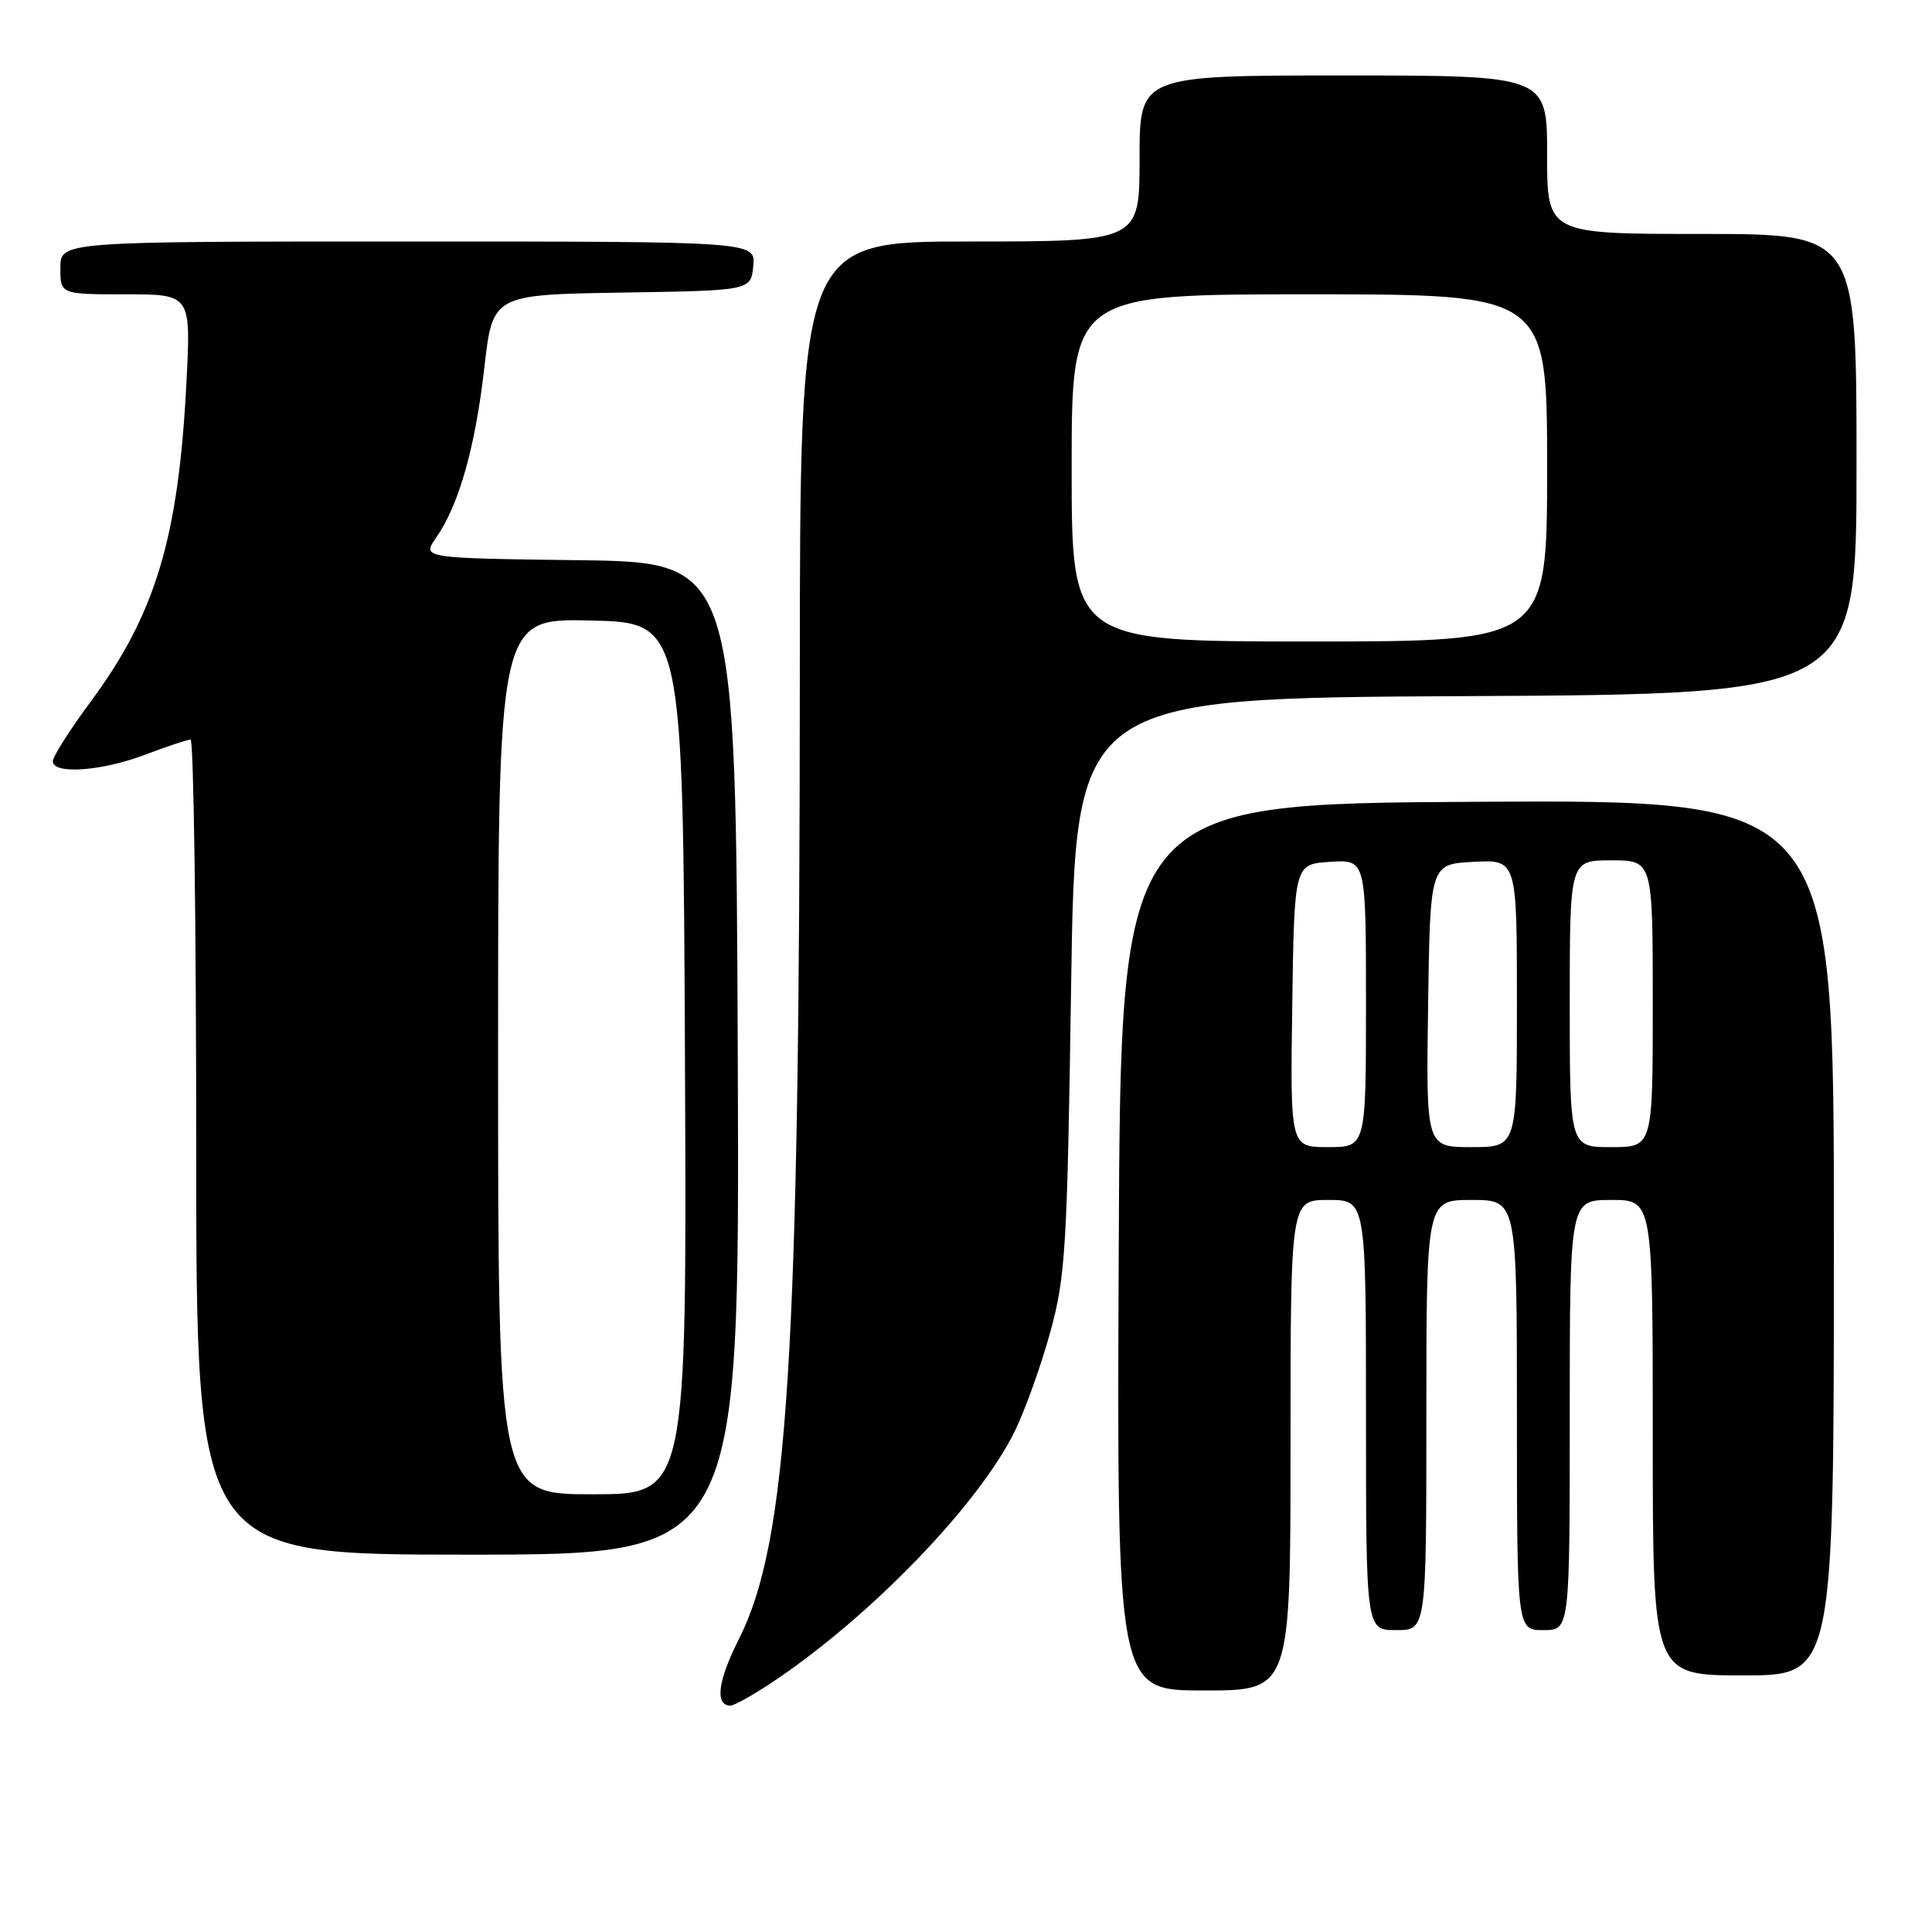 <?xml version="1.0" encoding="UTF-8" standalone="no"?>
<!DOCTYPE svg PUBLIC "-//W3C//DTD SVG 1.1//EN" "http://www.w3.org/Graphics/SVG/1.1/DTD/svg11.dtd" >
<svg xmlns="http://www.w3.org/2000/svg" xmlns:xlink="http://www.w3.org/1999/xlink" version="1.1" viewBox="0 0 256 256">
 <g >
 <path fill="currentColor"
d=" M 102.13 223.04 C 115.21 214.37 129.72 199.37 134.49 189.59 C 135.85 186.79 137.96 180.90 139.17 176.50 C 141.19 169.13 141.41 165.51 141.93 130.50 C 142.50 92.50 142.50 92.50 194.25 92.24 C 246.00 91.98 246.00 91.98 246.00 61.49 C 246.00 31.00 246.00 31.00 225.50 31.00 C 205.00 31.00 205.00 31.00 205.00 20.50 C 205.00 10.00 205.00 10.00 178.00 10.00 C 151.00 10.00 151.00 10.00 151.00 21.00 C 151.00 32.00 151.00 32.00 128.50 32.00 C 106.00 32.00 106.00 32.00 105.98 89.75 C 105.95 179.94 104.41 204.31 97.92 217.16 C 95.10 222.75 94.69 226.00 96.80 226.00 C 97.27 226.00 99.67 224.67 102.13 223.04 Z  M 171.00 191.50 C 171.00 159.00 171.00 159.00 176.00 159.00 C 181.00 159.00 181.00 159.00 181.00 187.50 C 181.00 216.00 181.00 216.00 185.00 216.00 C 189.00 216.00 189.00 216.00 189.00 187.50 C 189.00 159.00 189.00 159.00 195.00 159.00 C 201.00 159.00 201.00 159.00 201.00 187.50 C 201.00 216.00 201.00 216.00 204.50 216.00 C 208.00 216.00 208.00 216.00 208.00 187.50 C 208.00 159.00 208.00 159.00 213.50 159.00 C 219.00 159.00 219.00 159.00 219.00 190.50 C 219.00 222.00 219.00 222.00 231.00 222.00 C 243.00 222.00 243.00 222.00 243.00 163.99 C 243.00 105.98 243.00 105.98 195.75 106.24 C 148.50 106.50 148.50 106.50 148.24 165.25 C 147.98 224.00 147.98 224.00 159.49 224.00 C 171.00 224.00 171.00 224.00 171.00 191.50 Z  M 97.76 140.25 C 97.50 74.50 97.50 74.50 76.70 74.23 C 55.89 73.96 55.89 73.96 57.80 71.23 C 60.80 66.92 62.97 59.30 64.17 48.77 C 65.28 39.05 65.28 39.05 82.39 38.77 C 99.50 38.50 99.50 38.50 99.81 35.25 C 100.13 32.00 100.13 32.00 54.06 32.00 C 8.00 32.00 8.00 32.00 8.00 35.50 C 8.00 39.00 8.00 39.00 16.65 39.00 C 25.31 39.00 25.31 39.00 24.70 50.75 C 23.65 71.28 20.61 81.39 11.95 93.06 C 9.23 96.74 7.00 100.25 7.00 100.87 C 7.00 102.65 13.48 102.19 19.24 100.00 C 22.13 98.90 24.84 98.00 25.25 98.00 C 25.66 98.00 26.00 122.30 26.00 152.00 C 26.00 206.00 26.00 206.00 62.01 206.00 C 98.01 206.00 98.01 206.00 97.76 140.25 Z  M 142.00 62.00 C 142.00 39.00 142.00 39.00 173.50 39.00 C 205.00 39.00 205.00 39.00 205.00 62.00 C 205.00 85.00 205.00 85.00 173.50 85.00 C 142.00 85.00 142.00 85.00 142.00 62.00 Z  M 171.23 133.25 C 171.50 114.50 171.50 114.50 176.25 114.20 C 181.00 113.89 181.00 113.89 181.00 132.95 C 181.00 152.00 181.00 152.00 175.98 152.00 C 170.96 152.00 170.96 152.00 171.23 133.25 Z  M 189.23 133.25 C 189.50 114.50 189.50 114.50 195.25 114.20 C 201.00 113.90 201.00 113.90 201.00 132.95 C 201.00 152.00 201.00 152.00 194.98 152.00 C 188.96 152.00 188.96 152.00 189.23 133.25 Z  M 208.00 133.00 C 208.00 114.00 208.00 114.00 213.50 114.00 C 219.00 114.00 219.00 114.00 219.00 133.00 C 219.00 152.00 219.00 152.00 213.50 152.00 C 208.00 152.00 208.00 152.00 208.00 133.00 Z  M 66.00 139.97 C 66.00 81.94 66.00 81.94 78.25 82.22 C 90.50 82.50 90.50 82.50 90.76 140.25 C 91.02 198.00 91.02 198.00 78.51 198.00 C 66.00 198.00 66.00 198.00 66.00 139.97 Z "/>
</g>
</svg>